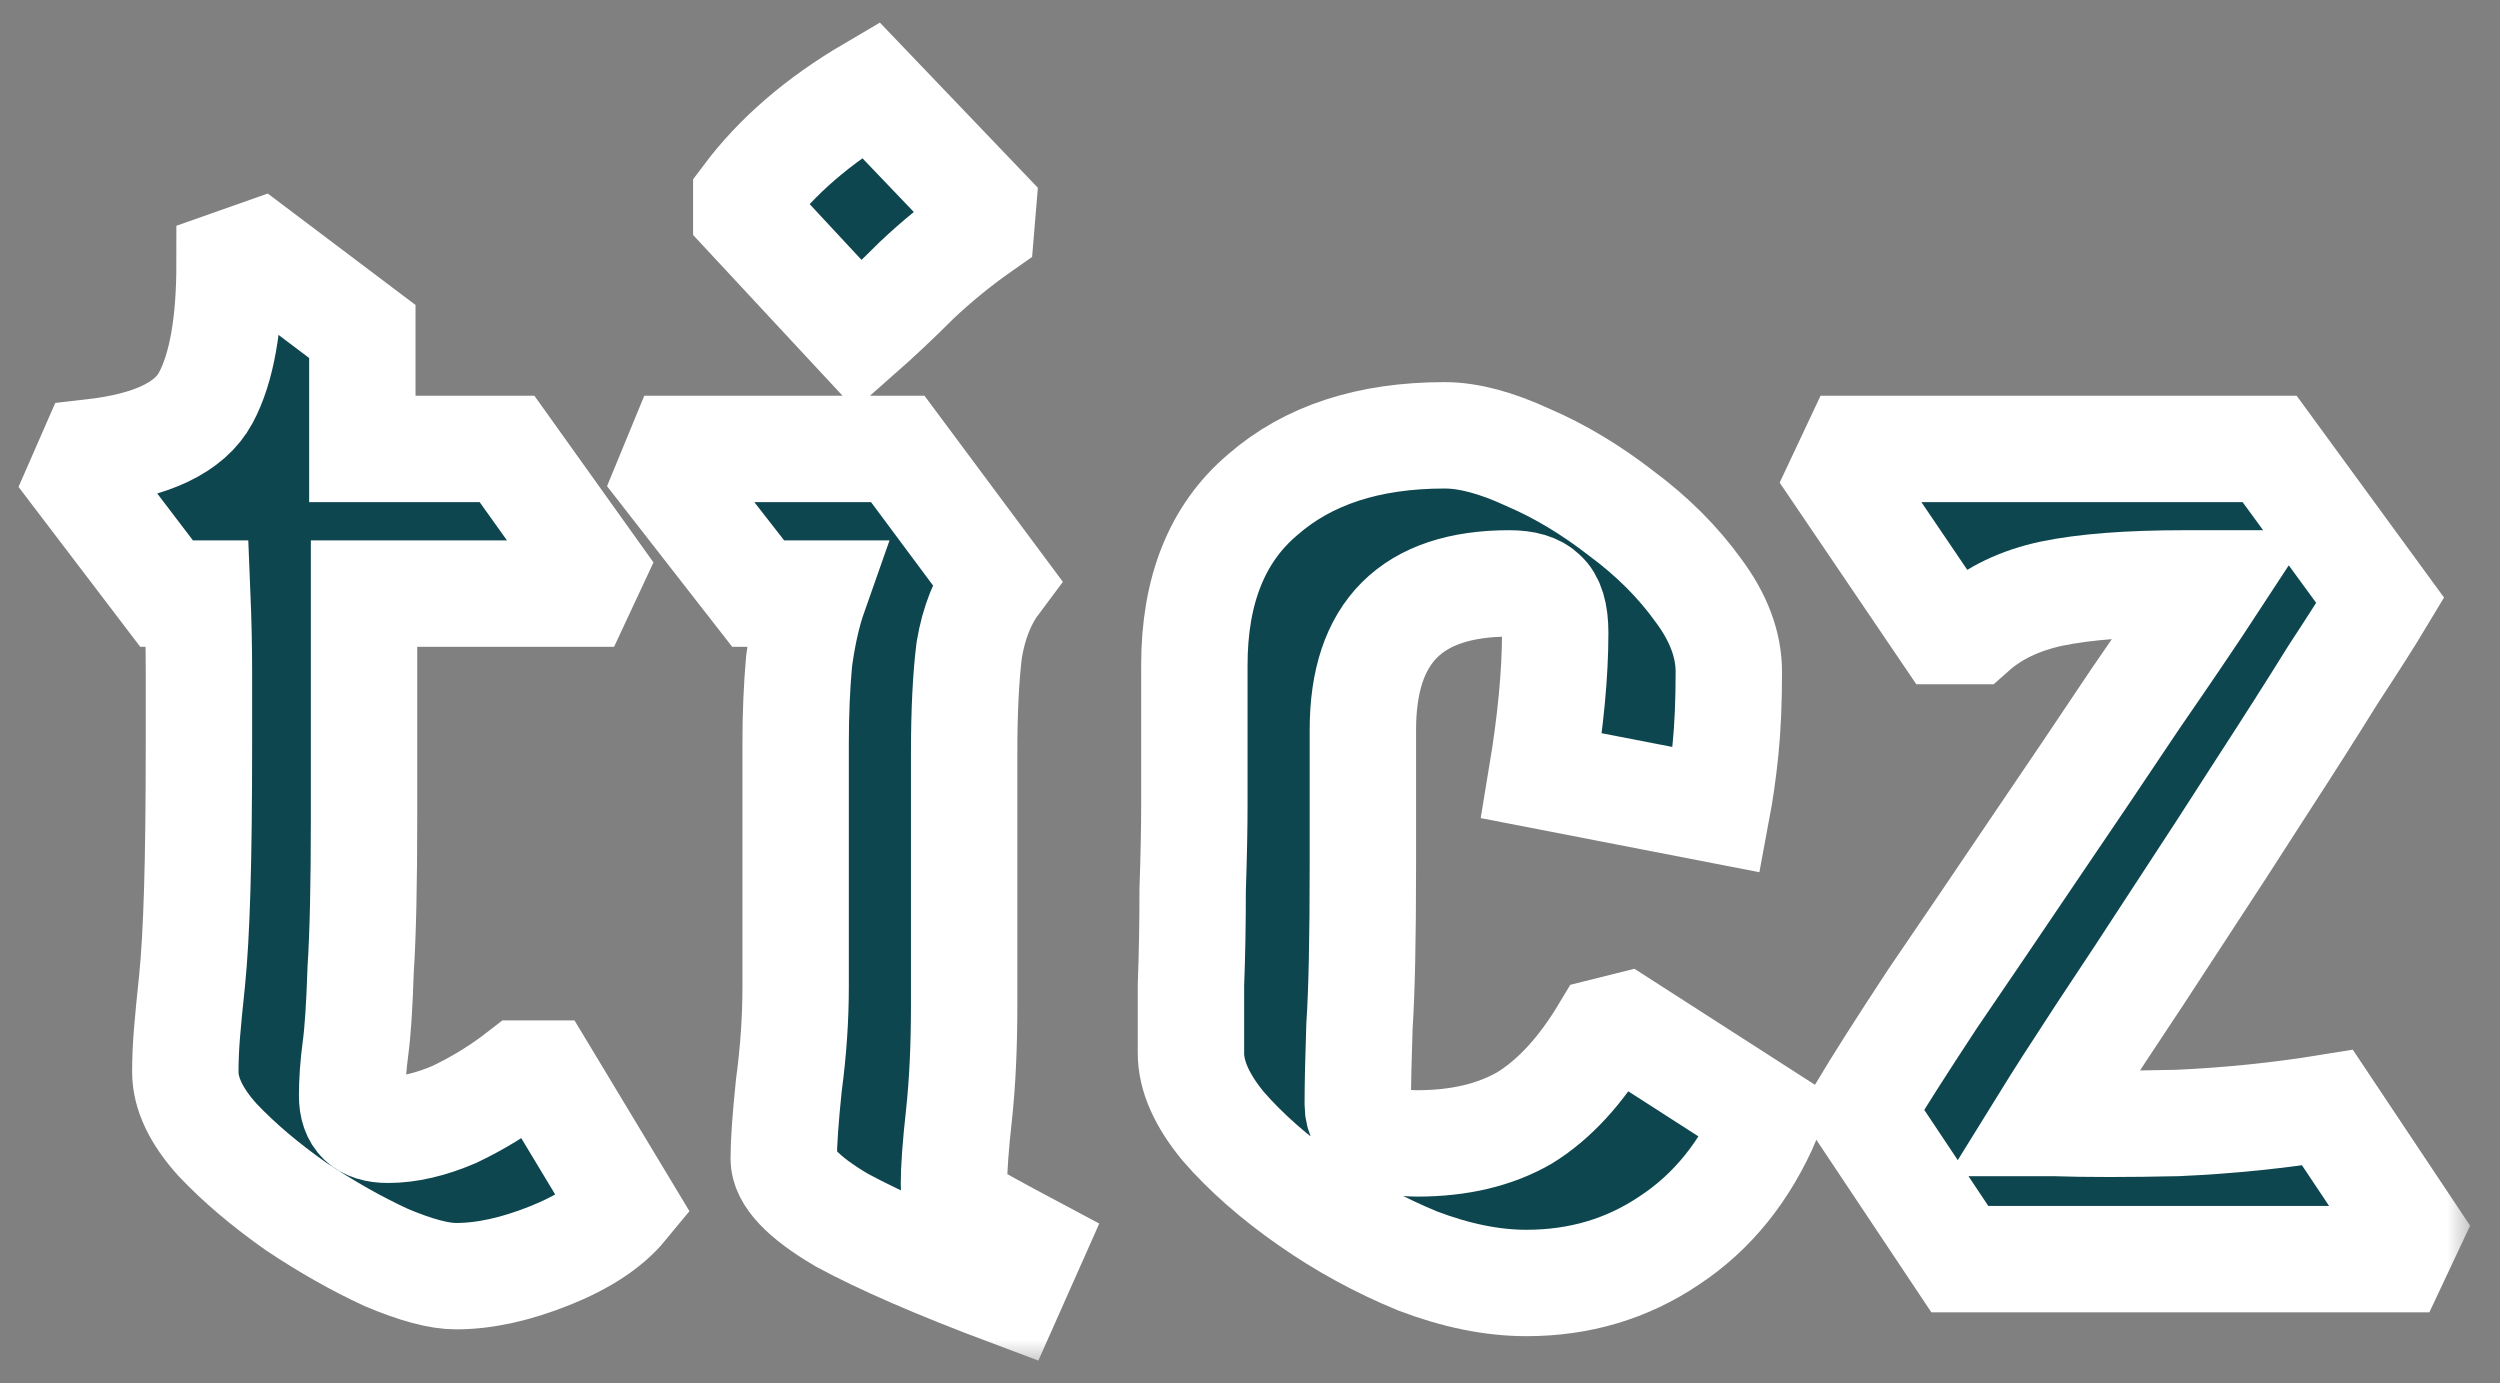 <svg xmlns="http://www.w3.org/2000/svg" width="47" height="26" viewBox="0 0 47 26" fill="none">
  <rect x="0" y="0" width="47" height="26" fill="#808080" stroke="none"/>
  <mask id="path-1-outside-1_4007_294" maskUnits="userSpaceOnUse" x="-0.5" y="-0.312" width="47" height="26" fill="black">
    <rect fill="white" x="-0.5" y="-0.312" width="47" height="26"/>
    <path d="M8.572 23.992C8.252 23.992 7.815 23.875 7.26 23.64C6.705 23.384 6.14 23.064 5.564 22.68C4.988 22.275 4.497 21.859 4.092 21.432C3.687 20.984 3.484 20.557 3.484 20.152C3.484 19.917 3.495 19.672 3.516 19.416C3.537 19.16 3.569 18.829 3.612 18.424C3.655 17.997 3.687 17.432 3.708 16.728C3.729 16.024 3.74 15.107 3.74 13.976C3.74 13.549 3.74 13.101 3.74 12.632C3.74 12.163 3.729 11.672 3.708 11.16H3.132L1.5 9.016L1.724 8.504C2.855 8.376 3.569 8.035 3.868 7.48C4.167 6.925 4.316 6.083 4.316 4.952L4.86 4.76L6.812 6.232C6.812 6.616 6.812 6.989 6.812 7.352C6.812 7.715 6.812 8.077 6.812 8.44H9.532L11.132 10.68L10.908 11.16H6.844C6.844 11.928 6.844 12.664 6.844 13.368C6.844 14.072 6.844 14.744 6.844 15.384C6.844 16.621 6.823 17.571 6.78 18.232C6.759 18.893 6.727 19.384 6.684 19.704C6.641 20.024 6.62 20.323 6.62 20.6C6.62 21.027 6.844 21.24 7.292 21.24C7.676 21.24 8.092 21.144 8.54 20.952C8.988 20.739 9.404 20.483 9.788 20.184H10.236L11.74 22.68C11.441 23.043 10.972 23.352 10.332 23.608C9.692 23.864 9.105 23.992 8.572 23.992Z"/>
    <path d="M16.142 6.296L14.03 4.024V3.704C14.606 2.936 15.385 2.264 16.366 1.688L18.478 3.896L18.446 4.28C18.02 4.579 17.614 4.909 17.23 5.272C16.868 5.635 16.505 5.976 16.142 6.296ZM18.99 24.312C17.625 23.8 16.569 23.341 15.822 22.936C15.097 22.509 14.734 22.125 14.734 21.784C14.734 21.485 14.766 21.027 14.83 20.408C14.916 19.768 14.958 19.149 14.958 18.552V13.976C14.958 13.421 14.98 12.909 15.022 12.44C15.086 11.949 15.182 11.523 15.31 11.16H14.254L12.558 8.984L12.782 8.44H16.878L18.734 10.936C18.478 11.277 18.308 11.704 18.222 12.216C18.158 12.728 18.126 13.379 18.126 14.168V18.904C18.126 19.672 18.094 20.355 18.03 20.952C17.966 21.528 17.934 21.965 17.934 22.264C17.934 22.477 18.009 22.648 18.158 22.776C18.329 22.883 18.734 23.107 19.374 23.448L18.99 24.312Z"/>
    <path d="M30.55 19.288L33.239 21.016C32.812 22.019 32.193 22.787 31.383 23.32C30.593 23.853 29.697 24.12 28.695 24.12C28.055 24.12 27.372 23.981 26.646 23.704C25.921 23.405 25.238 23.032 24.599 22.584C23.959 22.136 23.425 21.667 22.998 21.176C22.593 20.685 22.39 20.227 22.39 19.8C22.39 19.523 22.39 19.096 22.39 18.52C22.412 17.944 22.422 17.347 22.422 16.728C22.444 16.088 22.454 15.555 22.454 15.128V12.504C22.454 11.096 22.881 10.029 23.735 9.304C24.588 8.557 25.729 8.184 27.159 8.184C27.607 8.184 28.129 8.323 28.727 8.6C29.324 8.856 29.91 9.208 30.486 9.656C31.062 10.083 31.543 10.563 31.927 11.096C32.31 11.608 32.502 12.12 32.502 12.632C32.502 13.187 32.481 13.677 32.438 14.104C32.396 14.509 32.343 14.883 32.279 15.224L28.983 14.584C29.153 13.56 29.238 12.664 29.238 11.896C29.238 11.533 29.164 11.288 29.015 11.16C28.887 11.032 28.673 10.968 28.375 10.968C26.54 10.968 25.622 11.885 25.622 13.72V16.28C25.622 17.645 25.601 18.648 25.558 19.288C25.537 19.907 25.526 20.397 25.526 20.76C25.526 20.995 25.633 21.176 25.846 21.304C26.06 21.432 26.326 21.496 26.646 21.496C27.436 21.496 28.108 21.336 28.663 21.016C29.217 20.675 29.718 20.131 30.166 19.384L30.55 19.288Z"/>
    <path d="M36.845 23.672L34.989 20.888C35.309 20.355 35.757 19.651 36.333 18.776C36.93 17.901 37.559 16.973 38.221 15.992C38.903 14.989 39.543 14.04 40.141 13.144C40.759 12.248 41.25 11.523 41.613 10.968H41.069C40.023 10.968 39.191 11.032 38.573 11.16C37.975 11.288 37.485 11.523 37.101 11.864H36.557L34.605 8.984L34.861 8.44H42.669L44.749 11.288C44.557 11.608 44.258 12.077 43.853 12.696C43.469 13.315 43.021 14.019 42.509 14.808C42.018 15.576 41.506 16.365 40.973 17.176C40.461 17.965 39.97 18.712 39.501 19.416C39.053 20.099 38.69 20.664 38.413 21.112H38.605C39.223 21.133 40.002 21.133 40.941 21.112C41.901 21.069 42.839 20.973 43.757 20.824L45.293 23.128L45.037 23.672H36.845Z"/>
  </mask>
  <path d="M8.572 23.992C8.252 23.992 7.815 23.875 7.26 23.64C6.705 23.384 6.14 23.064 5.564 22.68C4.988 22.275 4.497 21.859 4.092 21.432C3.687 20.984 3.484 20.557 3.484 20.152C3.484 19.917 3.495 19.672 3.516 19.416C3.537 19.16 3.569 18.829 3.612 18.424C3.655 17.997 3.687 17.432 3.708 16.728C3.729 16.024 3.74 15.107 3.74 13.976C3.74 13.549 3.74 13.101 3.74 12.632C3.74 12.163 3.729 11.672 3.708 11.16H3.132L1.5 9.016L1.724 8.504C2.855 8.376 3.569 8.035 3.868 7.48C4.167 6.925 4.316 6.083 4.316 4.952L4.86 4.76L6.812 6.232C6.812 6.616 6.812 6.989 6.812 7.352C6.812 7.715 6.812 8.077 6.812 8.44H9.532L11.132 10.68L10.908 11.16H6.844C6.844 11.928 6.844 12.664 6.844 13.368C6.844 14.072 6.844 14.744 6.844 15.384C6.844 16.621 6.823 17.571 6.78 18.232C6.759 18.893 6.727 19.384 6.684 19.704C6.641 20.024 6.62 20.323 6.62 20.6C6.62 21.027 6.844 21.24 7.292 21.24C7.676 21.24 8.092 21.144 8.54 20.952C8.988 20.739 9.404 20.483 9.788 20.184H10.236L11.74 22.68C11.441 23.043 10.972 23.352 10.332 23.608C9.692 23.864 9.105 23.992 8.572 23.992Z" fill="#0E464F"/>
  <path d="M16.142 6.296L14.03 4.024V3.704C14.606 2.936 15.385 2.264 16.366 1.688L18.478 3.896L18.446 4.28C18.02 4.579 17.614 4.909 17.23 5.272C16.868 5.635 16.505 5.976 16.142 6.296ZM18.99 24.312C17.625 23.8 16.569 23.341 15.822 22.936C15.097 22.509 14.734 22.125 14.734 21.784C14.734 21.485 14.766 21.027 14.83 20.408C14.916 19.768 14.958 19.149 14.958 18.552V13.976C14.958 13.421 14.98 12.909 15.022 12.44C15.086 11.949 15.182 11.523 15.31 11.16H14.254L12.558 8.984L12.782 8.44H16.878L18.734 10.936C18.478 11.277 18.308 11.704 18.222 12.216C18.158 12.728 18.126 13.379 18.126 14.168V18.904C18.126 19.672 18.094 20.355 18.03 20.952C17.966 21.528 17.934 21.965 17.934 22.264C17.934 22.477 18.009 22.648 18.158 22.776C18.329 22.883 18.734 23.107 19.374 23.448L18.99 24.312Z" fill="#0E464F"/>
  <path d="M30.55 19.288L33.239 21.016C32.812 22.019 32.193 22.787 31.383 23.32C30.593 23.853 29.697 24.12 28.695 24.12C28.055 24.12 27.372 23.981 26.646 23.704C25.921 23.405 25.238 23.032 24.599 22.584C23.959 22.136 23.425 21.667 22.998 21.176C22.593 20.685 22.39 20.227 22.39 19.8C22.39 19.523 22.39 19.096 22.39 18.52C22.412 17.944 22.422 17.347 22.422 16.728C22.444 16.088 22.454 15.555 22.454 15.128V12.504C22.454 11.096 22.881 10.029 23.735 9.304C24.588 8.557 25.729 8.184 27.159 8.184C27.607 8.184 28.129 8.323 28.727 8.6C29.324 8.856 29.91 9.208 30.486 9.656C31.062 10.083 31.543 10.563 31.927 11.096C32.31 11.608 32.502 12.12 32.502 12.632C32.502 13.187 32.481 13.677 32.438 14.104C32.396 14.509 32.343 14.883 32.279 15.224L28.983 14.584C29.153 13.56 29.238 12.664 29.238 11.896C29.238 11.533 29.164 11.288 29.015 11.16C28.887 11.032 28.673 10.968 28.375 10.968C26.54 10.968 25.622 11.885 25.622 13.72V16.28C25.622 17.645 25.601 18.648 25.558 19.288C25.537 19.907 25.526 20.397 25.526 20.76C25.526 20.995 25.633 21.176 25.846 21.304C26.06 21.432 26.326 21.496 26.646 21.496C27.436 21.496 28.108 21.336 28.663 21.016C29.217 20.675 29.718 20.131 30.166 19.384L30.55 19.288Z" fill="#0E464F"/>
  <path d="M36.845 23.672L34.989 20.888C35.309 20.355 35.757 19.651 36.333 18.776C36.93 17.901 37.559 16.973 38.221 15.992C38.903 14.989 39.543 14.04 40.141 13.144C40.759 12.248 41.25 11.523 41.613 10.968H41.069C40.023 10.968 39.191 11.032 38.573 11.16C37.975 11.288 37.485 11.523 37.101 11.864H36.557L34.605 8.984L34.861 8.44H42.669L44.749 11.288C44.557 11.608 44.258 12.077 43.853 12.696C43.469 13.315 43.021 14.019 42.509 14.808C42.018 15.576 41.506 16.365 40.973 17.176C40.461 17.965 39.97 18.712 39.501 19.416C39.053 20.099 38.69 20.664 38.413 21.112H38.605C39.223 21.133 40.002 21.133 40.941 21.112C41.901 21.069 42.839 20.973 43.757 20.824L45.293 23.128L45.037 23.672H36.845Z" fill="#0E464F"/>
  <path d="M8.572 23.992C8.252 23.992 7.815 23.875 7.26 23.64C6.705 23.384 6.14 23.064 5.564 22.68C4.988 22.275 4.497 21.859 4.092 21.432C3.687 20.984 3.484 20.557 3.484 20.152C3.484 19.917 3.495 19.672 3.516 19.416C3.537 19.16 3.569 18.829 3.612 18.424C3.655 17.997 3.687 17.432 3.708 16.728C3.729 16.024 3.74 15.107 3.74 13.976C3.74 13.549 3.74 13.101 3.74 12.632C3.74 12.163 3.729 11.672 3.708 11.16H3.132L1.5 9.016L1.724 8.504C2.855 8.376 3.569 8.035 3.868 7.48C4.167 6.925 4.316 6.083 4.316 4.952L4.86 4.76L6.812 6.232C6.812 6.616 6.812 6.989 6.812 7.352C6.812 7.715 6.812 8.077 6.812 8.44H9.532L11.132 10.68L10.908 11.16H6.844C6.844 11.928 6.844 12.664 6.844 13.368C6.844 14.072 6.844 14.744 6.844 15.384C6.844 16.621 6.823 17.571 6.78 18.232C6.759 18.893 6.727 19.384 6.684 19.704C6.641 20.024 6.62 20.323 6.62 20.6C6.62 21.027 6.844 21.24 7.292 21.24C7.676 21.24 8.092 21.144 8.54 20.952C8.988 20.739 9.404 20.483 9.788 20.184H10.236L11.74 22.68C11.441 23.043 10.972 23.352 10.332 23.608C9.692 23.864 9.105 23.992 8.572 23.992Z" stroke="white" stroke-width="2" mask="url(#path-1-outside-1_4007_294)"/>
  <path d="M16.142 6.296L14.03 4.024V3.704C14.606 2.936 15.385 2.264 16.366 1.688L18.478 3.896L18.446 4.28C18.02 4.579 17.614 4.909 17.23 5.272C16.868 5.635 16.505 5.976 16.142 6.296ZM18.99 24.312C17.625 23.8 16.569 23.341 15.822 22.936C15.097 22.509 14.734 22.125 14.734 21.784C14.734 21.485 14.766 21.027 14.83 20.408C14.916 19.768 14.958 19.149 14.958 18.552V13.976C14.958 13.421 14.98 12.909 15.022 12.44C15.086 11.949 15.182 11.523 15.31 11.16H14.254L12.558 8.984L12.782 8.44H16.878L18.734 10.936C18.478 11.277 18.308 11.704 18.222 12.216C18.158 12.728 18.126 13.379 18.126 14.168V18.904C18.126 19.672 18.094 20.355 18.03 20.952C17.966 21.528 17.934 21.965 17.934 22.264C17.934 22.477 18.009 22.648 18.158 22.776C18.329 22.883 18.734 23.107 19.374 23.448L18.99 24.312Z" stroke="white" stroke-width="2" mask="url(#path-1-outside-1_4007_294)"/>
  <path d="M30.55 19.288L33.239 21.016C32.812 22.019 32.193 22.787 31.383 23.32C30.593 23.853 29.697 24.12 28.695 24.12C28.055 24.12 27.372 23.981 26.646 23.704C25.921 23.405 25.238 23.032 24.599 22.584C23.959 22.136 23.425 21.667 22.998 21.176C22.593 20.685 22.39 20.227 22.39 19.8C22.39 19.523 22.39 19.096 22.39 18.52C22.412 17.944 22.422 17.347 22.422 16.728C22.444 16.088 22.454 15.555 22.454 15.128V12.504C22.454 11.096 22.881 10.029 23.735 9.304C24.588 8.557 25.729 8.184 27.159 8.184C27.607 8.184 28.129 8.323 28.727 8.6C29.324 8.856 29.91 9.208 30.486 9.656C31.062 10.083 31.543 10.563 31.927 11.096C32.31 11.608 32.502 12.12 32.502 12.632C32.502 13.187 32.481 13.677 32.438 14.104C32.396 14.509 32.343 14.883 32.279 15.224L28.983 14.584C29.153 13.56 29.238 12.664 29.238 11.896C29.238 11.533 29.164 11.288 29.015 11.16C28.887 11.032 28.673 10.968 28.375 10.968C26.54 10.968 25.622 11.885 25.622 13.72V16.28C25.622 17.645 25.601 18.648 25.558 19.288C25.537 19.907 25.526 20.397 25.526 20.76C25.526 20.995 25.633 21.176 25.846 21.304C26.06 21.432 26.326 21.496 26.646 21.496C27.436 21.496 28.108 21.336 28.663 21.016C29.217 20.675 29.718 20.131 30.166 19.384L30.55 19.288Z" stroke="white" stroke-width="2" mask="url(#path-1-outside-1_4007_294)"/>
  <path d="M36.845 23.672L34.989 20.888C35.309 20.355 35.757 19.651 36.333 18.776C36.93 17.901 37.559 16.973 38.221 15.992C38.903 14.989 39.543 14.04 40.141 13.144C40.759 12.248 41.25 11.523 41.613 10.968H41.069C40.023 10.968 39.191 11.032 38.573 11.16C37.975 11.288 37.485 11.523 37.101 11.864H36.557L34.605 8.984L34.861 8.44H42.669L44.749 11.288C44.557 11.608 44.258 12.077 43.853 12.696C43.469 13.315 43.021 14.019 42.509 14.808C42.018 15.576 41.506 16.365 40.973 17.176C40.461 17.965 39.97 18.712 39.501 19.416C39.053 20.099 38.69 20.664 38.413 21.112H38.605C39.223 21.133 40.002 21.133 40.941 21.112C41.901 21.069 42.839 20.973 43.757 20.824L45.293 23.128L45.037 23.672H36.845Z" stroke="white" stroke-width="2" mask="url(#path-1-outside-1_4007_294)"/>
</svg>